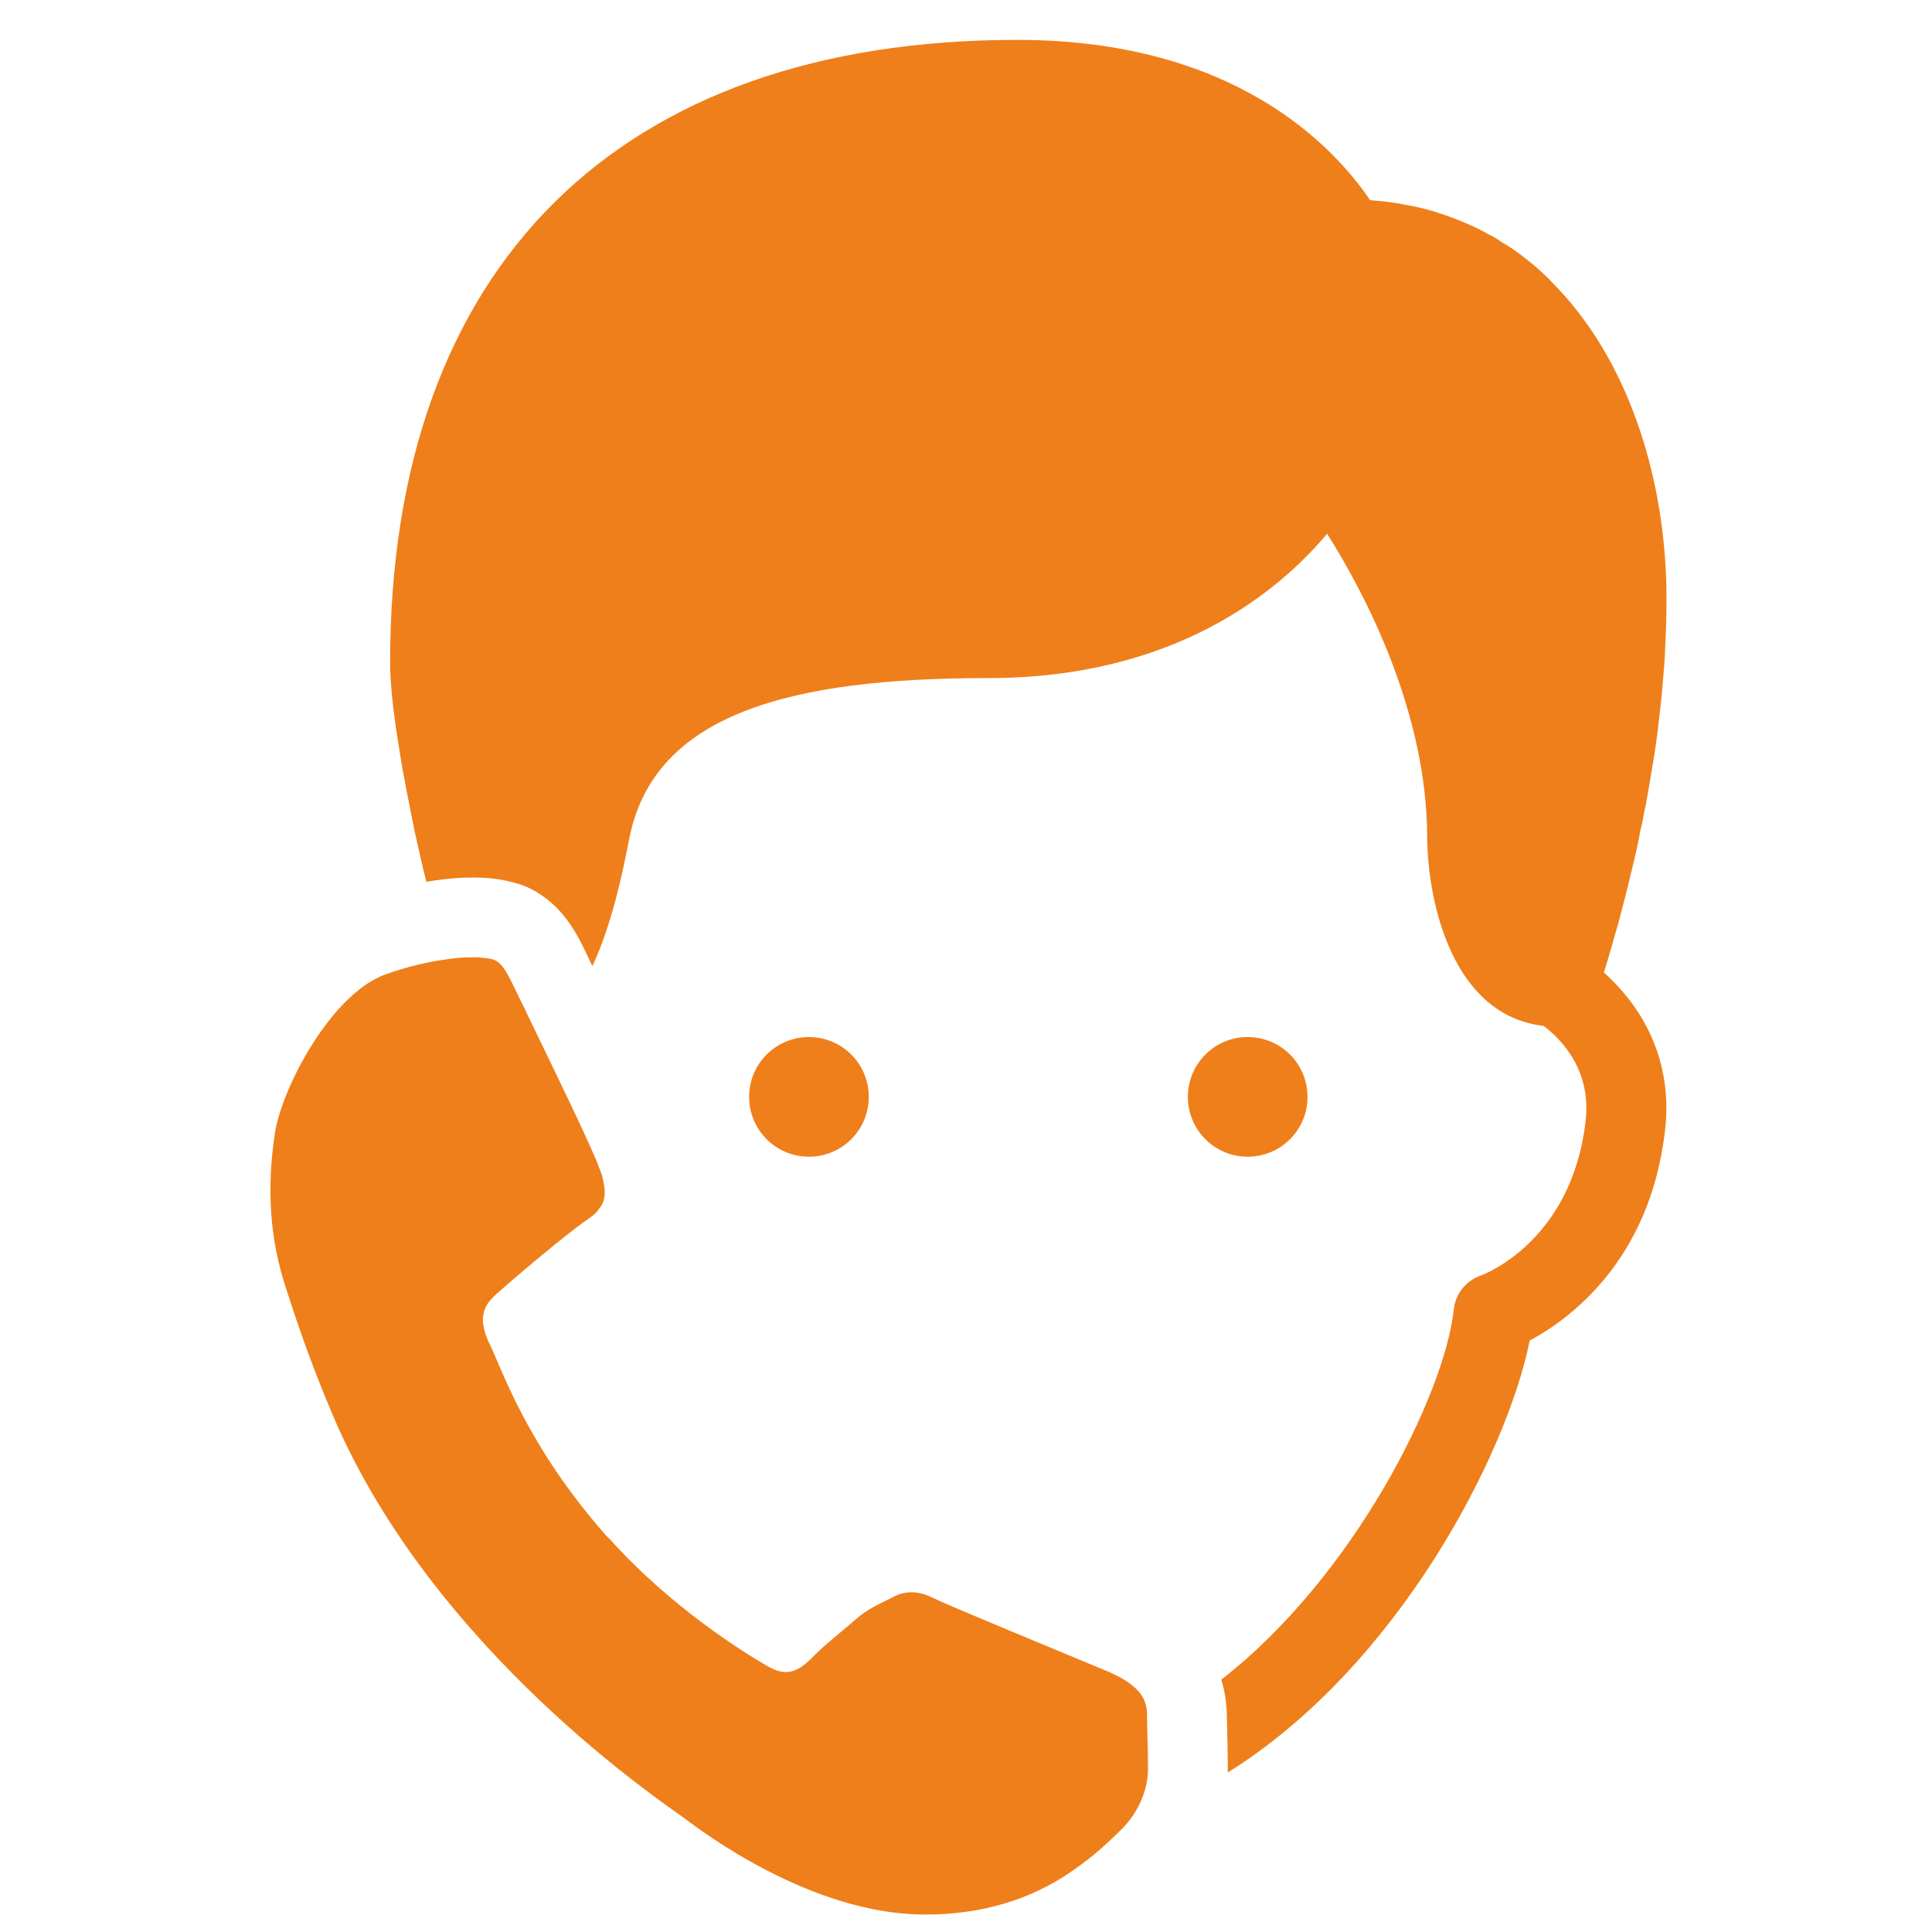 <svg width="24" height="24" viewBox="0 0 24 31" fill="none" xmlns="http://www.w3.org/2000/svg">
<path d="M12.821 0.64C6.427 0.64 2.76 4.275 2.76 10.624C2.76 10.893 2.792 11.252 2.85 11.661C2.882 11.866 2.914 12.077 2.952 12.301C2.971 12.416 2.997 12.531 3.016 12.646C3.061 12.87 3.105 13.095 3.15 13.325C3.214 13.607 3.272 13.881 3.342 14.15C3.669 14.092 3.925 14.08 4.091 14.08C4.302 14.08 4.481 14.099 4.647 14.137C4.827 14.176 4.987 14.234 5.127 14.324C5.575 14.599 5.774 15.014 5.947 15.379L6.005 15.501C6.318 14.836 6.491 14.003 6.6 13.44C7.003 11.443 9.198 10.88 12.36 10.88C15.336 10.88 17.006 9.505 17.794 8.564C18.421 9.556 19.4 11.443 19.4 13.446C19.413 14.521 19.822 16.295 21.268 16.461C21.524 16.653 22.043 17.151 21.941 17.996C21.717 19.916 20.315 20.448 20.257 20.468C20.02 20.551 19.854 20.762 19.828 21.005C19.681 22.381 18.222 25.299 16.097 26.95V26.956C16.161 27.155 16.187 27.373 16.187 27.604C16.194 27.847 16.2 28.115 16.2 28.39V28.441C18.92 26.745 20.674 23.353 21.045 21.51C21.691 21.164 22.972 20.224 23.215 18.15C23.368 16.864 22.708 16.026 22.235 15.604C22.241 15.585 22.248 15.558 22.255 15.539C22.319 15.334 22.376 15.13 22.433 14.931C22.459 14.848 22.484 14.758 22.503 14.675C22.561 14.451 22.619 14.234 22.67 14.01C22.727 13.78 22.785 13.543 22.823 13.312C22.849 13.229 22.862 13.152 22.875 13.069C22.92 12.87 22.951 12.672 22.983 12.48C23.041 12.147 23.093 11.821 23.125 11.495C23.144 11.329 23.163 11.168 23.176 11.008C23.195 10.784 23.215 10.56 23.221 10.342C23.234 10.093 23.24 9.843 23.24 9.6C23.24 9.368 23.231 9.135 23.212 8.901C23.084 7.268 22.503 5.642 21.422 4.55C21.365 4.486 21.3 4.423 21.236 4.365C21.134 4.269 21.019 4.18 20.904 4.09C20.801 4.013 20.699 3.943 20.584 3.879C20.526 3.834 20.463 3.796 20.392 3.764C20.29 3.706 20.181 3.649 20.072 3.604C19.931 3.54 19.777 3.481 19.623 3.43C19.451 3.372 19.265 3.322 19.073 3.29C18.888 3.252 18.69 3.225 18.485 3.213C17.89 2.336 16.296 0.64 12.821 0.64ZM4.091 15.36C3.969 15.36 3.822 15.367 3.662 15.393C3.381 15.431 3.042 15.507 2.684 15.635C1.813 15.949 1.019 17.459 0.91 18.189C0.814 18.835 0.776 19.661 1.057 20.57C1.23 21.114 1.461 21.818 1.845 22.72C3.464 26.515 7.234 28.985 7.484 29.177C7.733 29.363 9.505 30.72 11.342 30.72C12.469 30.72 13.243 30.355 13.755 29.984C14.081 29.76 14.312 29.529 14.452 29.395C14.823 29.049 14.92 28.64 14.92 28.39C14.92 28.147 14.914 27.91 14.907 27.699V27.668C14.895 27.431 14.991 27.123 14.267 26.816C13.518 26.503 11.682 25.747 11.496 25.651C11.381 25.594 11.259 25.549 11.125 25.549C11.035 25.549 10.94 25.568 10.844 25.619C10.594 25.747 10.434 25.804 10.216 25.996C9.998 26.188 9.73 26.393 9.564 26.566L9.499 26.63C9.39 26.732 9.269 26.829 9.109 26.829C9.019 26.829 8.923 26.797 8.801 26.726C8.436 26.515 7.259 25.786 6.28 24.691C6.254 24.672 6.235 24.647 6.216 24.628C4.949 23.188 4.552 21.965 4.366 21.587C4.257 21.363 4.225 21.197 4.264 21.056V21.05C4.283 20.986 4.315 20.921 4.366 20.864C4.398 20.832 4.424 20.799 4.462 20.767C4.59 20.652 4.884 20.397 5.185 20.148C5.466 19.917 5.742 19.693 5.921 19.571C5.998 19.52 6.063 19.469 6.101 19.411C6.133 19.373 6.152 19.341 6.171 19.302C6.216 19.187 6.209 19.072 6.177 18.938C6.165 18.867 6.139 18.797 6.107 18.72C6.011 18.445 5.429 17.241 5.096 16.556C5.038 16.435 4.987 16.327 4.949 16.25C4.929 16.205 4.91 16.167 4.897 16.141C4.705 15.764 4.616 15.507 4.462 15.418C4.449 15.411 4.43 15.399 4.405 15.393C4.36 15.38 4.295 15.373 4.219 15.366C4.18 15.36 4.136 15.36 4.091 15.36ZM9.48 16.64C8.949 16.64 8.52 17.069 8.52 17.6C8.52 18.131 8.949 18.56 9.48 18.56C10.011 18.56 10.44 18.131 10.44 17.6C10.44 17.069 10.011 16.64 9.48 16.64ZM16.52 16.64C15.989 16.64 15.56 17.069 15.56 17.6C15.56 18.131 15.989 18.56 16.52 18.56C17.051 18.56 17.48 18.131 17.48 17.6C17.48 17.069 17.051 16.64 16.52 16.64Z" fill="#EF7F1A"/>
</svg>
